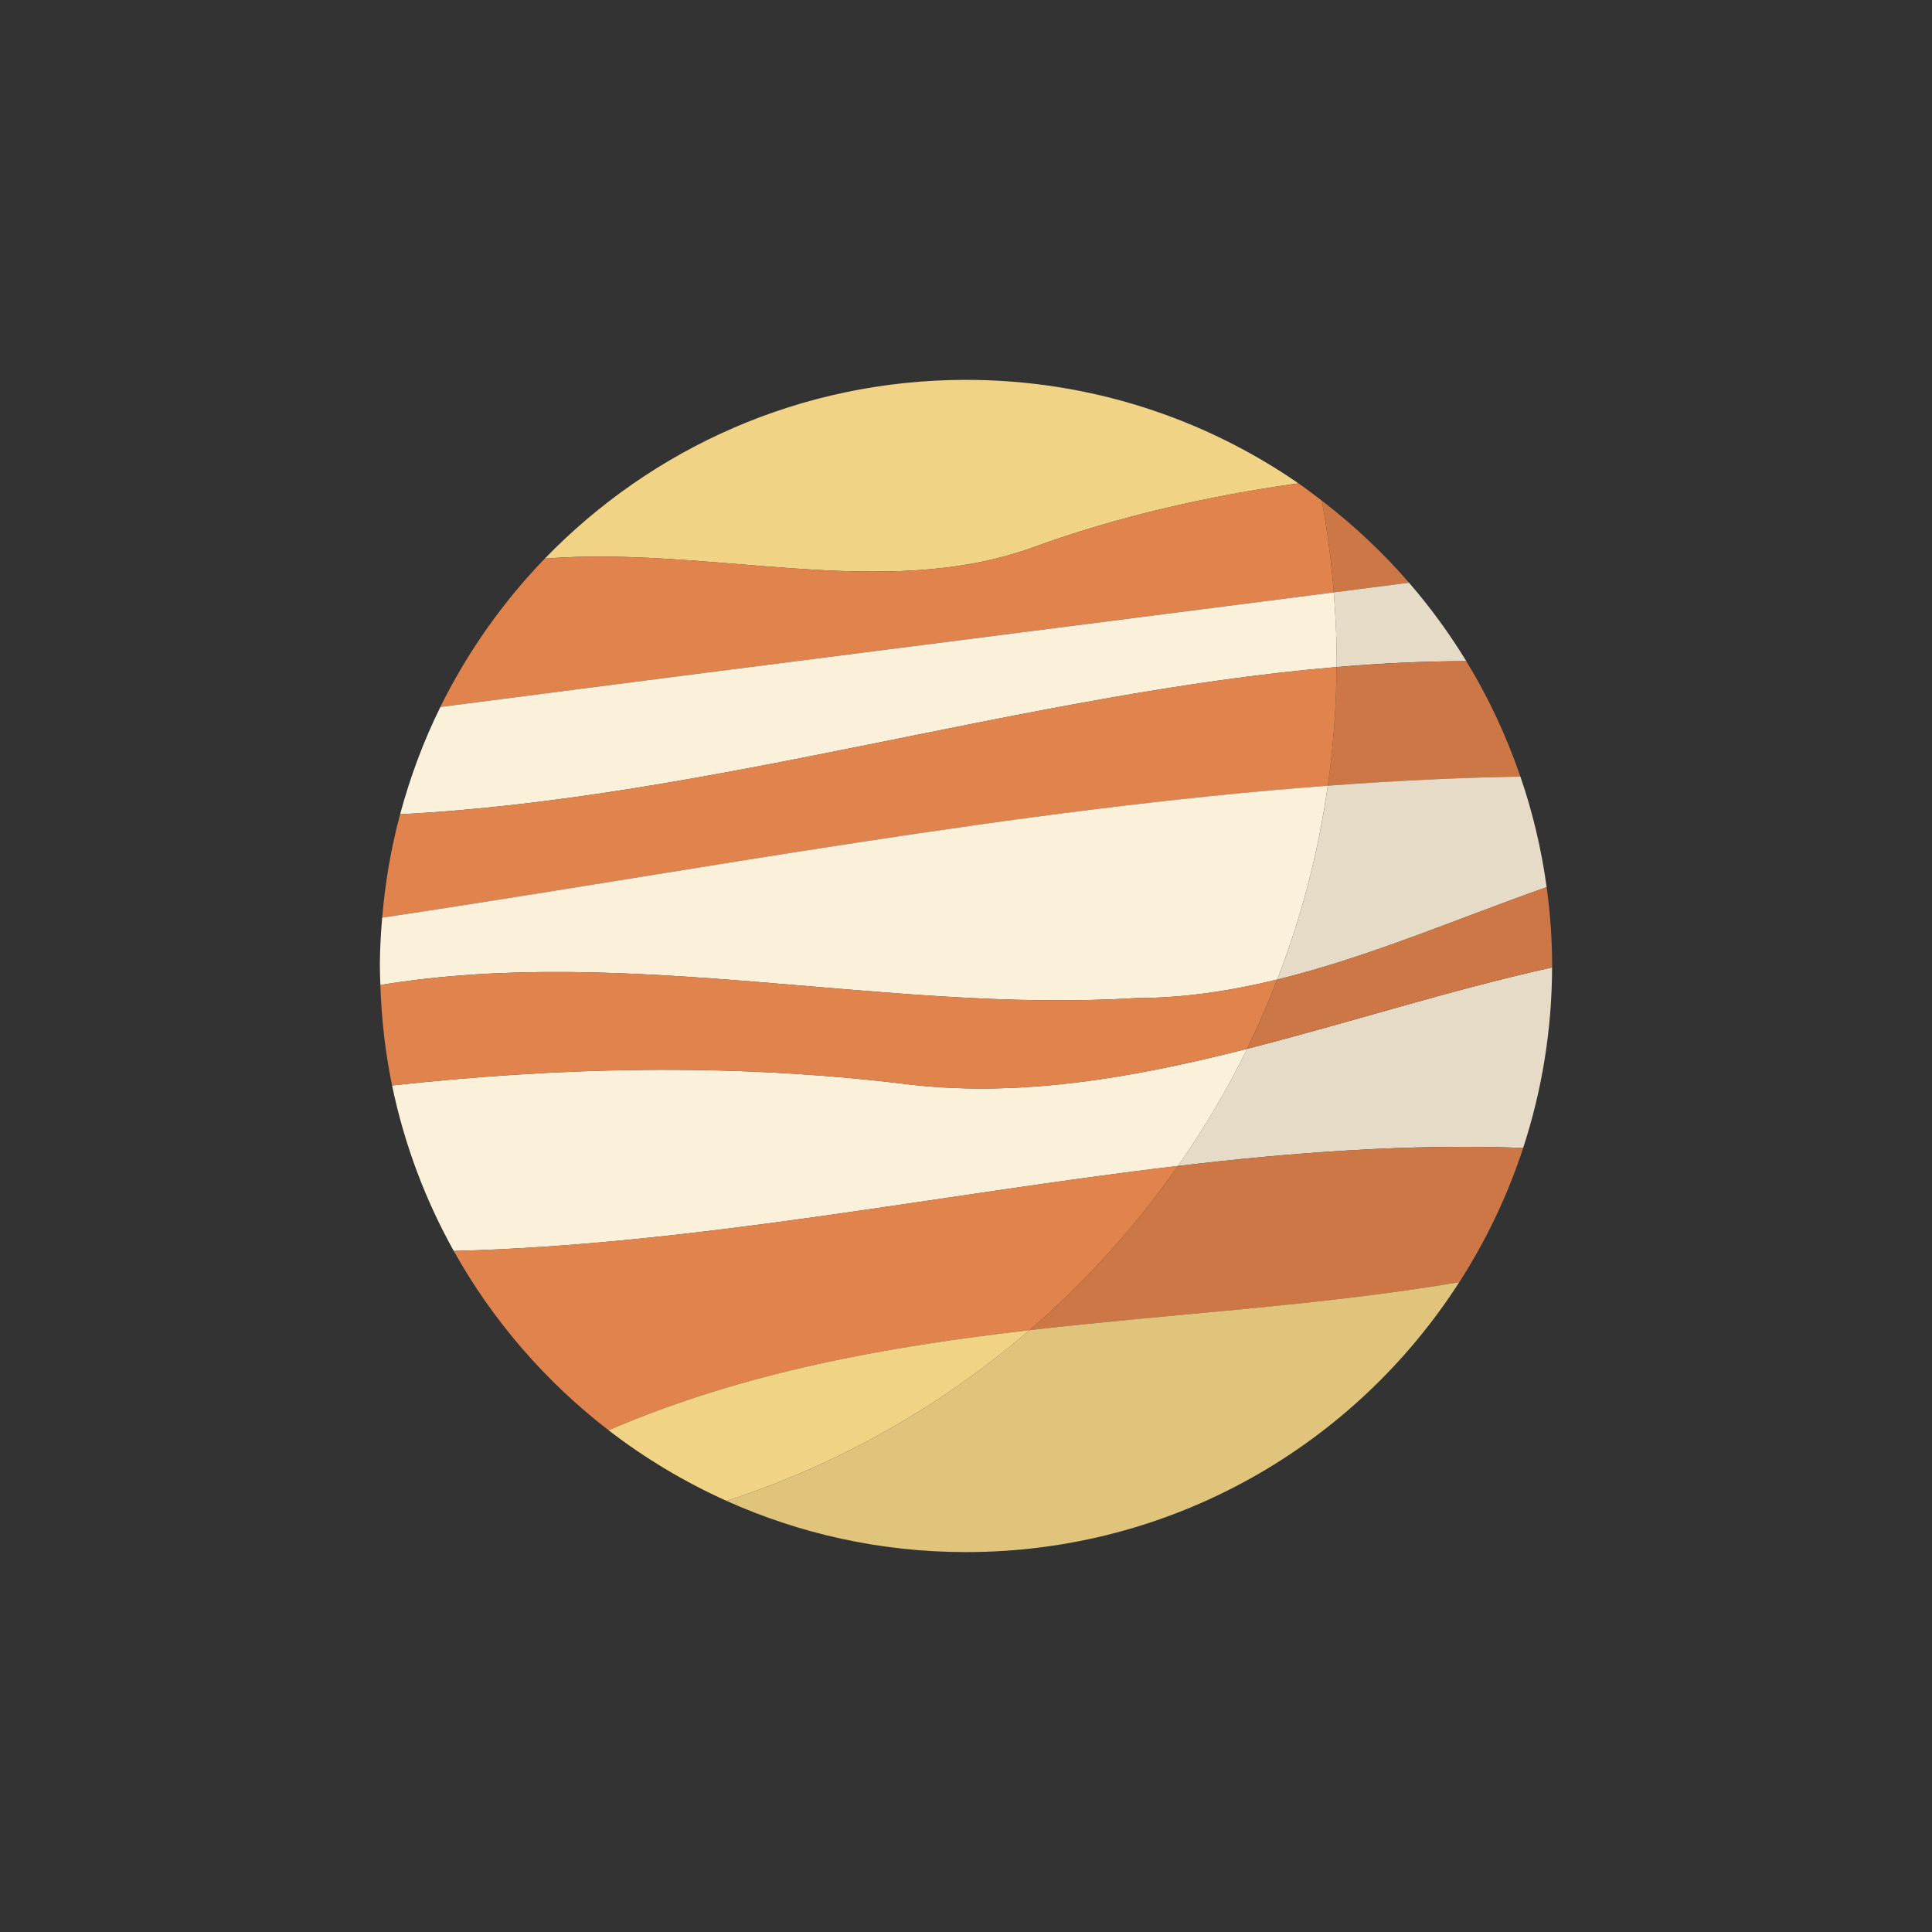 <?xml version="1.0" encoding="utf-8"?>
<!-- Generator: Adobe Illustrator 23.0.1, SVG Export Plug-In . SVG Version: 6.00 Build 0)  -->
<svg version="1.1" id="Layer_1" xmlns="http://www.w3.org/2000/svg" xmlns:xlink="http://www.w3.org/1999/xlink" x="0px" y="0px"
	 viewBox="0 0 500 500" style="enable-background:new 0 0 500 500;" xml:space="preserve">
<rect x="0" y="0" width="500" height="500" fill="#333333" stroke="none"/>
<style type="text/css">
	.st0{fill:none;}
	.st1{fill:#FCEBBF;}
	.st2{fill:#FCD05D;}
	.st3{fill:#FDAA68;}
	.st4{fill:#DE975C;}
	.st5{fill:#CC7745;}
	.st6{fill:#E6DBC6;}
	.st7{fill:#E0C47C;}
	.st8{fill:#F0D385;}
	.st9{fill:#E1834D;}
	.st10{fill:#FBF0DA;}
	.st11{fill:#ED553B;}
	.st12{fill:#FC5B3E;}
	.st13{fill:#DE4F37;}
	.st14{fill:#CF4934;}
	.st15{fill:#AEAEB0;}
	.st16{fill:#D0D1D3;}
	.st17{fill:#01A0C7;}
	.st18{fill:#018FB3;}
</style>
<g>
	<path class="st5" d="M364.65,150.8c-6.77-7.82-14.34-14.92-22.55-21.22c1.43,7.78,2.46,15.69,3.08,23.72
		C351.66,152.46,358.2,151.63,364.65,150.8z"/>
	<path class="st6" d="M345.94,171.1c0,0.51-0.03,1.02-0.04,1.53c11.25-0.96,22.45-1.51,33.58-1.53c-4.39-7.18-9.34-13.97-14.83-20.3
		c-6.45,0.83-12.99,1.66-19.47,2.5C345.63,159.18,345.94,165.1,345.94,171.1z"/>
	<path class="st5" d="M343.63,203.35c16.71-1.25,33.34-2.1,49.85-2.36c-3.61-10.52-8.29-20.54-14-29.88
		c-11.14,0.02-22.33,0.57-33.58,1.53C345.83,183.05,345.05,193.3,343.63,203.35z"/>
	<path class="st6" d="M304.86,301.75c29.94-3.54,59.74-5.76,89.34-4.68c4.8-14.71,7.44-30.4,7.48-46.7
		c-26.3,5.82-52.61,14.35-78.92,21.06C317.57,282.02,311.56,292.15,304.86,301.75z"/>
	<path class="st5" d="M304.86,301.75c-10.99,15.73-23.9,30-38.4,42.5c37.47-4.31,75.09-6.28,111.21-12.42
		c6.9-10.74,12.5-22.39,16.53-34.76C364.6,295.99,334.8,298.21,304.86,301.75z"/>
	<path class="st7" d="M188.04,388.43c18.91,8.5,39.88,13.25,61.96,13.25c53.62,0,100.7-27.85,127.66-69.86
		c-36.12,6.14-73.73,8.1-111.21,12.42C243.76,363.8,217.19,378.97,188.04,388.43z"/>
	<path class="st6" d="M330.56,253.5c23.44-5.73,46.21-15.59,69.71-23.92c-1.35-9.86-3.64-19.43-6.79-28.6
		c-16.51,0.27-33.14,1.11-49.85,2.36C341.17,220.77,336.72,237.57,330.56,253.5z"/>
	<path class="st5" d="M400.27,229.58c-23.5,8.32-46.27,18.19-69.71,23.92c-2.36,6.1-4.94,12.09-7.8,17.92
		c26.31-6.7,52.62-15.24,78.92-21.06c0-0.12,0.01-0.25,0.01-0.37C401.69,243.07,401.19,236.26,400.27,229.58z"/>
	<path class="st8" d="M267.34,141.65c22.1-8.04,45.15-13.25,68.69-16.57c-24.45-16.87-54.08-26.77-86.03-26.77
		c-42.79,0-81.42,17.75-109,46.25C184.19,141.23,228.62,155.73,267.34,141.65z"/>
	<path class="st9" d="M267.34,141.65c-38.72,14.08-83.15-0.42-126.34,2.91c-10.89,11.26-20.02,24.21-27.04,38.39
		c76.13-9.89,154.41-19.78,231.21-29.66c-0.62-8.03-1.65-15.94-3.08-23.72c-2-1.53-4-3.06-6.07-4.49
		C312.49,128.4,289.44,133.61,267.34,141.65z"/>
	<path class="st10" d="M345.94,171.1c0-6-0.31-11.92-0.76-17.8c-76.8,9.89-155.08,19.77-231.21,29.66
		c-4.35,8.81-7.82,18.11-10.42,27.77c80.25-4.11,162.59-31.34,242.35-38.1C345.9,172.12,345.94,171.61,345.94,171.1z"/>
	<path class="st9" d="M345.9,172.63c-79.76,6.76-162.1,33.99-242.35,38.1c-2.32,8.64-3.87,17.59-4.64,26.76
		c81.32-12.18,164.05-28.14,244.73-34.14C345.05,193.3,345.83,183.05,345.9,172.63z"/>
	<path class="st10" d="M232.66,280.34c-45.02-5.3-88.42-4.1-131.19,0.58c3.16,15.24,8.6,29.63,15.96,42.83
		c62.73-1.61,125.39-14.67,187.43-22c6.7-9.6,12.71-19.72,17.9-30.32C292.73,279.08,262.7,284.34,232.66,280.34z"/>
	<path class="st9" d="M157.49,370.14c35.14-15.11,71.99-21.64,108.97-25.9c14.5-12.5,27.41-26.77,38.4-42.5
		c-62.04,7.33-124.7,20.39-187.43,22C127.51,341.82,141.21,357.58,157.49,370.14z"/>
	<path class="st8" d="M157.49,370.14c9.38,7.23,19.62,13.38,30.55,18.29c29.15-9.46,55.72-24.63,78.42-44.19
		C229.48,348.5,192.63,355.03,157.49,370.14z"/>
	<path class="st10" d="M98.9,237.49c-0.34,4.13-0.59,8.29-0.59,12.51c0,1.65,0.07,3.28,0.13,4.91
		c64.33-10.53,131.73,7.38,195.48,3.39c12.52,0,24.66-1.87,36.63-4.8c6.17-15.93,10.61-32.73,13.07-50.16
		C262.95,209.35,180.23,225.31,98.9,237.49z"/>
	<path class="st9" d="M98.44,254.91c0.28,8.88,1.29,17.58,3.03,26.01c42.77-4.68,86.17-5.88,131.19-0.58
		c30.03,4,60.06-1.26,90.09-8.92c2.86-5.83,5.44-11.82,7.8-17.92c-11.97,2.93-24.12,4.8-36.63,4.8
		C230.18,262.29,162.78,244.38,98.44,254.91z"/>
</g>
</svg>
